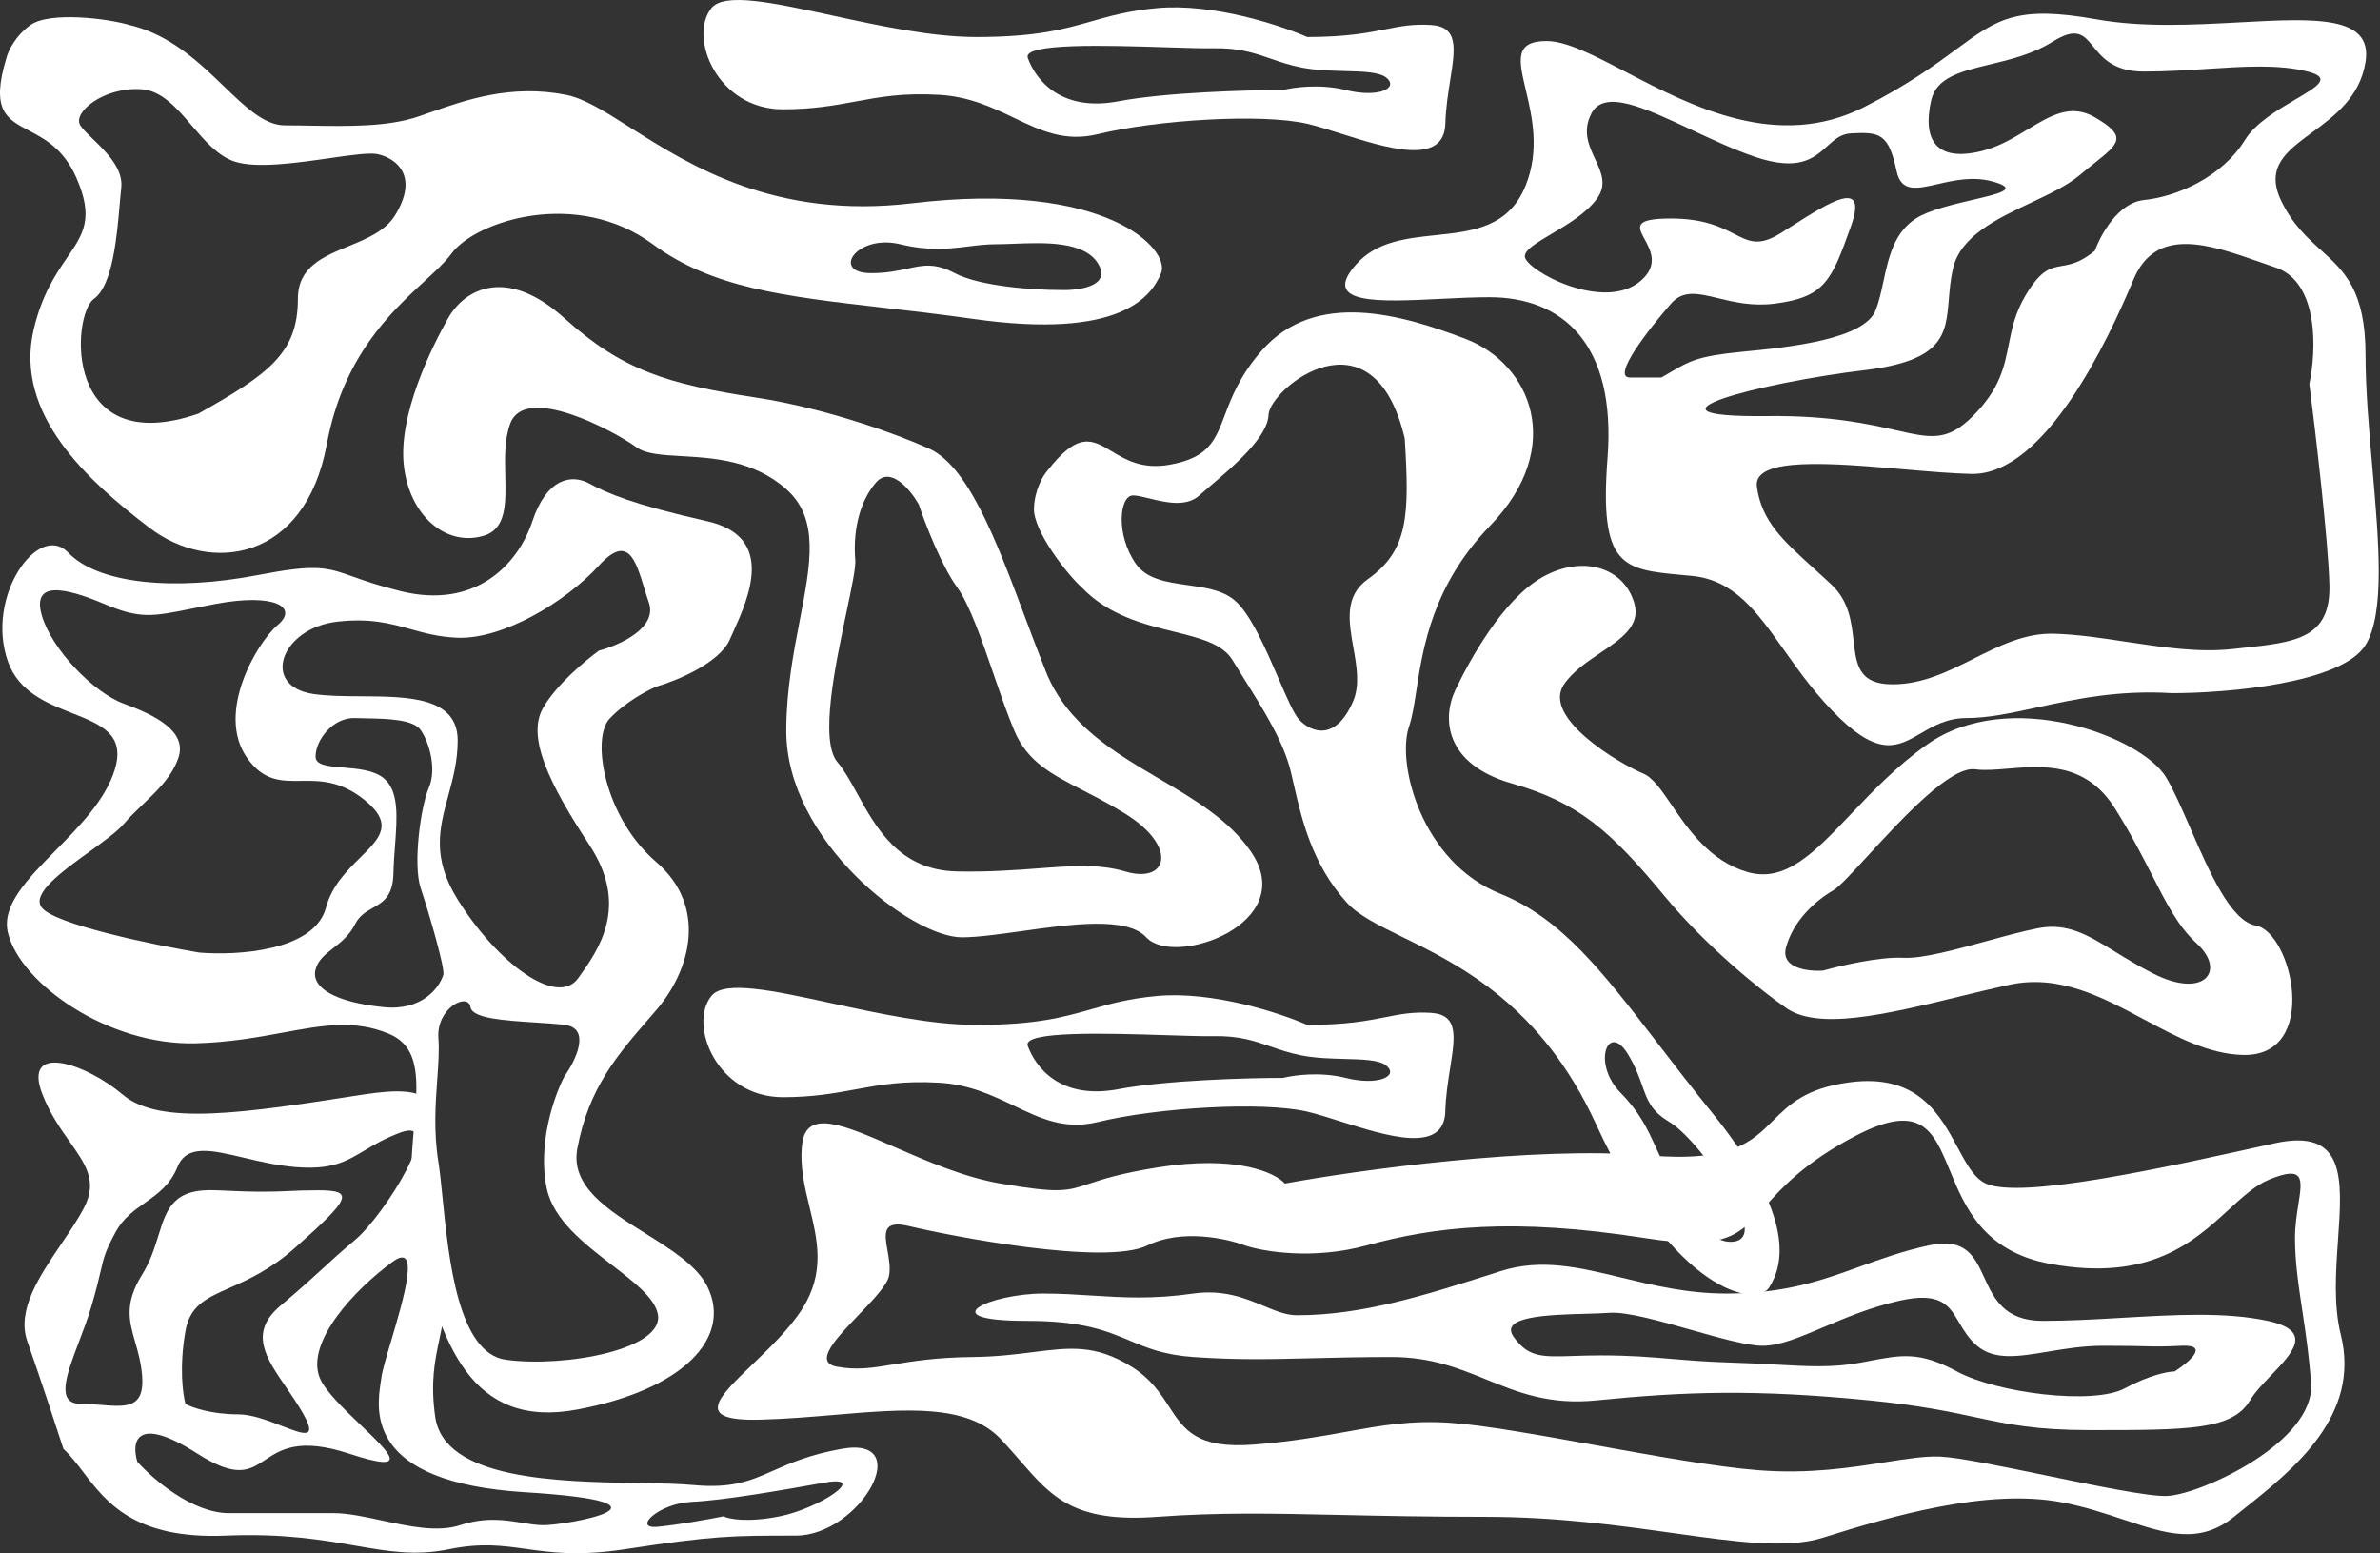<svg width="1482" height="967" viewBox="0 0 1482 967" fill="none" xmlns="http://www.w3.org/2000/svg">
<rect x="0" y="0" width="1482" height="967" fill="#333333" stroke="none"/>
<path fill-rule="evenodd" clip-rule="evenodd" d="M177.501 78.04C164.682 78.04 153.059 66.85 139.49 53.788C123.95 38.828 105.859 21.413 80.5 15.54C67.354 11.54 31 7.04 19 15.54C9.4 22.34 5.001 32.04 4.001 36.04C-5.922 68.729 4.088 73.988 17.92 81.255C27.784 86.437 39.592 92.641 47.501 110.54C58.668 135.812 51.873 145.713 41.835 160.34C34.793 170.602 26.155 183.189 21.001 205.04C8.501 258.04 55.001 299.54 93.001 328.54C131.001 357.54 190.001 349.54 203.501 276.54C213.634 221.746 243.768 193.995 264.512 174.892C271.404 168.545 277.26 163.153 281.001 158.04C296.001 137.54 359.001 117.04 406.501 152.04C443.467 179.278 488.002 184.41 549.299 191.474L549.3 191.474C566.769 193.487 585.598 195.657 606.001 198.54C698.001 211.54 717.001 184.54 723.001 170.04C729.001 155.54 689.501 112.04 568.001 126.54C482.786 136.71 429.79 103.1 392.627 79.531C376.803 69.495 363.849 61.28 352.501 59.04C318.263 52.282 290.114 62.167 267.687 70.041L267.686 70.042C265.222 70.907 262.827 71.748 260.501 72.54C241.459 79.022 216.835 78.611 193.548 78.221H193.547C188.095 78.13 182.717 78.04 177.501 78.04ZM684.001 164.54C692.001 178.54 671.001 181.04 659.501 180.54C644.501 180.54 610.501 178.44 594.501 170.04C582.09 163.524 574.878 165.095 565.097 167.226C559.117 168.528 552.177 170.04 542.501 170.04C517.001 170.04 533.501 145.54 560.501 152.04C578.654 156.41 590.93 154.904 602.801 153.448C608.586 152.738 614.275 152.04 620.501 152.04C623.719 152.04 627.382 151.897 631.295 151.743L631.296 151.743C650.486 150.992 675.695 150.004 684.001 164.54ZM123.501 257.54C167.001 233.04 185.501 220.04 185.501 186.04C185.501 166.252 201.083 159.843 216.968 153.311C228.376 148.619 239.94 143.863 246.001 134.04C260.501 110.54 248.001 99.04 235.501 96.04C230.493 94.838 218.743 96.525 205.011 98.498C184.467 101.448 159.486 105.035 146.001 100.54C135.66 97.093 127.538 87.627 119.497 78.256C110.042 67.237 100.701 56.351 88.001 55.54C64.501 54.04 45.001 70.04 50.001 78.04C51.453 80.362 54.379 83.191 57.752 86.451C66 94.421 76.92 104.975 75.501 117.04C75.167 119.881 74.861 123.419 74.517 127.39C72.804 147.183 70.162 177.711 58.501 186.04C44.501 196.04 39.001 286.54 123.501 257.54Z" fill="white"/>
<path fill-rule="evenodd" clip-rule="evenodd" d="M576.799 278.54C560.07 271.04 515.469 254.34 470.896 247.54C415.18 239.04 387.535 230.54 351.383 198.04C315.232 165.54 289.288 180.04 279.08 198.04C268.873 216.04 248.032 258.04 251.435 289.54C254.837 321.04 277.804 340.54 301.196 333.54C315.383 329.295 315.022 313.463 314.627 296.196C314.371 284.991 314.101 273.181 317.784 263.54C327.141 239.04 381.155 267.54 396.467 278.54C402.273 282.712 412.362 283.288 424.435 283.977C444.199 285.106 469.281 286.538 489.61 304.54C510.243 322.811 504.877 350.609 498.083 385.807C494.093 406.476 489.61 429.697 489.61 455.04C489.61 523.54 567.443 583.54 598.916 583.54C608.743 583.54 621.93 581.687 635.95 579.718C666.831 575.379 701.757 570.473 713.75 583.54C731.188 602.54 809.871 575.04 778.823 530.04C765.288 510.422 743.75 497.741 721.821 484.83C693.449 468.126 664.423 451.037 651.229 418.04C646.816 407.003 642.539 395.597 638.292 384.272C620.031 335.572 602.334 288.379 576.799 278.54ZM572.121 314.04C567.017 305.04 554.513 289.74 545.326 300.54C533.843 314.04 531.291 333.54 532.567 348.54C532.971 353.289 530.348 365.707 527.1 381.08C520.091 414.262 510.173 461.214 521.509 474.54C525.807 479.593 529.619 486.526 533.753 494.042C545.572 515.534 560.016 541.799 595.938 542.54C615.565 542.945 632.056 541.711 646.511 540.629C667.765 539.039 684.617 537.778 700.566 542.54C727.36 550.54 733.74 527.04 700.566 506.54C691.046 500.658 682.262 496.134 674.304 492.035C654.529 481.851 639.853 474.292 631.665 455.04C627.446 445.122 623.171 432.707 618.838 420.126C611.375 398.458 603.742 376.295 595.938 365.54C586.071 351.94 575.949 325.54 572.121 314.04Z" fill="white"/>
<path fill-rule="evenodd" clip-rule="evenodd" d="M454.5 398.04C448.1 412.84 421.167 423.873 408.5 427.54C402.667 430.04 388.7 437.54 379.5 447.54C368 460.04 376.5 509.04 408.5 536.54C440.5 564.04 430.5 603.54 408.5 629.04C407.187 630.562 405.882 632.066 404.589 633.558C384.215 657.057 366.552 677.428 359.5 715.04C355.084 738.593 378.578 753.305 401.81 767.852C418.033 778.01 434.127 788.088 440.5 801.04C456 832.54 426 865.04 359.5 877.54C293 890.04 274.5 836.04 260 774.04C253.833 747.67 255.987 722.746 257.807 701.694C260.266 673.25 262.113 651.873 242 643.54C220.64 634.691 200.957 638.319 176.471 642.831C160.835 645.713 143.24 648.955 122 649.54C67.5 651.04 13 612.54 5 581.04C0.664 563.968 16.89 547.483 34.654 529.436C49.665 514.185 65.775 497.819 71.5 479.04C78.184 457.116 62.851 451.061 44.919 443.981C29.316 437.82 11.746 430.883 5 412.04C-9.5 371.54 24 324.54 42.5 344.04C61 363.54 108.5 368.04 160.5 358.04C197.18 350.986 203.26 353.137 219.979 359.053C226.962 361.524 235.801 364.652 249.5 368.04C296 379.54 322.5 351.54 331.5 324.54C340.5 297.54 356 295.04 367 301.04C378 307.04 394 314.04 440.5 324.54C483.352 334.216 465.907 372.767 456.645 393.235C455.857 394.977 455.128 396.589 454.5 398.04ZM404 375.04C409.6 391.04 385.667 401.707 373 405.04C364.667 411.04 346 426.64 338 441.04C328 459.04 342 488.04 367 526.04C392 564.04 373 591.04 360 609.04C347 627.04 310 600.04 285 560.04C268.657 533.892 273.681 515.436 279.12 495.453C282.002 484.867 285 473.853 285 461.04C285 433.842 254.201 433.661 224.775 433.488C214.169 433.426 203.742 433.365 195 432.04C162 427.04 175 391.04 210 387.04C230.551 384.691 243.172 388.204 255.759 391.706C264.608 394.169 273.441 396.627 285 397.04C313 398.04 352 375.04 373 352.04C390.844 332.497 395.692 348.332 401.04 365.803L401.04 365.804C401.986 368.893 402.948 372.034 404 375.04ZM124 593.04C147.333 595.04 195.8 592.24 203 565.04C206.618 551.37 216.218 541.903 224.389 533.845C236.542 521.859 245.536 512.989 227 498.04C211.916 485.876 198.963 486.023 187.335 486.154C175.064 486.294 164.268 486.416 154 472.04C134 444.04 160 400.04 173 389.04C186 378.04 171 369.04 134 376.04C128.584 377.065 123.832 378.025 119.585 378.883C94.815 383.89 87.194 385.43 65 376.04C39 365.04 20 362.04 26 383.04C32 404.04 58 431.04 77 438.04C96 445.04 117 455.04 111 472.04C106.925 483.586 98.237 491.903 89.323 500.437C85.112 504.468 80.85 508.548 77 513.04C72.928 517.791 64.596 523.808 55.755 530.193C38.54 542.624 19.393 556.451 26 565.04C34 575.44 94.667 588.04 124 593.04ZM351.5 638.04C368.3 640.04 358.5 660.207 351.5 670.04C345.333 681.707 334.5 712.04 340.5 740.04C344.689 759.587 364.005 774.455 381.203 787.694C394.799 798.159 407.072 807.606 409.5 817.54C415 840.04 351.5 851.54 315 846.54C285.298 842.471 279.435 784.104 275.587 745.798L275.587 745.798C274.706 737.03 273.931 729.314 273 723.54C269.932 704.519 271.194 687.004 272.28 671.918L272.28 671.918C272.965 662.418 273.58 653.882 273 646.54C271.5 627.54 291.5 617.54 293 627.04C294.11 634.072 314.124 635.351 332.965 636.555L332.966 636.555C339.578 636.977 346.045 637.391 351.5 638.04ZM276 607.04C273.667 614.707 263 629.44 239 627.04C209 624.04 193.5 615.04 196.5 603.54C198.027 597.688 202.531 594.167 207.51 590.274C212.315 586.518 217.562 582.416 221 575.54C223.757 570.027 227.987 567.615 232.133 565.251C238.514 561.613 244.697 558.088 245 543.54C245.119 537.818 245.551 532.067 245.97 526.485C247.309 508.653 248.52 492.537 239 484.54C232.911 479.425 222.67 478.582 213.767 477.848C204.392 477.076 196.5 476.425 196.5 471.04C196.5 460.54 207.5 446.54 221 447.04C223.041 447.116 225.276 447.157 227.619 447.2C240.774 447.443 257.331 447.749 262 454.54C267.5 462.54 272 479.04 267 490.54C262 502.04 257 538.04 262 553.04C267 568.04 277.448 603.54 276 607.04Z" fill="white"/>
<path fill-rule="evenodd" clip-rule="evenodd" d="M814 23.04C797.333 15.707 755.3 1.84 720.5 5.04C702.832 6.665 691.35 9.939 679.722 13.255C662.722 18.103 645.411 23.04 608 23.04C579.919 23.04 546.971 15.888 517.789 9.553C481.501 1.676 451.037 -4.937 443 5.04C428.5 23.04 446.5 68.04 487.5 68.04C506.449 68.04 519.737 65.584 532.696 63.188C547.777 60.401 562.411 57.695 585 59.04C603.817 60.16 618.118 67.001 631.5 73.402C647.986 81.289 663.077 88.508 683.5 83.54C720.5 74.54 786 70.54 814 77.04C819.859 78.4 826.987 80.658 834.606 83.071C863.401 92.19 899.209 103.531 900 77.04C900.294 67.185 901.757 57.936 903.051 49.751C906.156 30.112 908.293 16.599 891 15.54C879.784 14.853 872.13 16.367 862.811 18.211C851.773 20.394 838.399 23.04 814 23.04ZM799 56.04C805.333 54.373 822 52.04 838 56.04C858 61.04 871 55.04 863.5 48.54C859.191 44.805 849.105 44.537 837.414 44.226C828.758 43.995 819.222 43.742 810.5 42.04C803.004 40.577 797.045 38.513 791.255 36.507C781.211 33.027 771.675 29.723 755.5 30.04C749.246 30.163 738.84 29.834 726.763 29.453C689.599 28.279 636.604 26.606 640 36.04C644.5 48.54 659.5 70.04 696.5 63.04C726.1 57.44 777.167 56.04 799 56.04Z" fill="white"/>
<path fill-rule="evenodd" clip-rule="evenodd" d="M813.963 638.08C797.296 630.747 755.263 616.88 720.463 620.08C702.794 621.705 691.313 624.979 679.685 628.295C662.685 633.143 645.374 638.08 607.963 638.08C579.882 638.08 546.934 630.928 517.752 624.593C481.464 616.716 451 610.103 442.963 620.08C428.463 638.08 446.463 683.08 487.463 683.08C506.412 683.08 519.7 680.624 532.659 678.228C547.74 675.441 562.374 672.735 584.963 674.08C603.78 675.2 618.081 682.041 631.463 688.442C647.949 696.329 663.04 703.548 683.463 698.58C720.463 689.58 785.963 685.58 813.963 692.08C819.822 693.44 826.95 695.698 834.569 698.111C863.364 707.23 899.172 718.571 899.963 692.08C900.257 682.225 901.719 672.976 903.014 664.791C906.119 645.152 908.256 631.639 890.963 630.58C879.747 629.893 872.093 631.407 862.774 633.251C851.736 635.434 838.362 638.08 813.963 638.08ZM798.963 671.08C805.296 669.413 821.963 667.08 837.963 671.08C857.963 676.08 870.963 670.08 863.463 663.58C859.154 659.845 849.068 659.577 837.377 659.266C828.721 659.036 819.185 658.782 810.463 657.08C802.966 655.617 797.008 653.553 791.218 651.547C781.174 648.067 771.638 644.763 755.463 645.08C749.209 645.203 738.803 644.874 726.726 644.493C689.562 643.319 636.567 641.646 639.963 651.08C644.463 663.58 659.463 685.08 696.463 678.08C726.063 672.48 777.13 671.08 798.963 671.08Z" fill="white"/>
<path fill-rule="evenodd" clip-rule="evenodd" d="M767.524 411.066C761.281 400.749 747.298 397.292 730.975 393.257C712.281 388.634 690.518 383.254 673.799 365.94C664.422 357.468 643.369 330.582 643.846 316.444C644.228 305.134 649.299 296.481 651.787 293.568C671.265 268.352 680.051 273.637 692.193 280.939C700.851 286.146 711.215 292.38 728.379 289.311C752.612 284.978 756.666 274.291 762.655 258.503C766.857 247.427 772.011 233.841 785.751 218.176C819.079 180.181 872.59 195.732 912.665 211.03C952.739 226.328 975.525 278.028 927.811 327.369C891.996 364.404 886.034 403.283 881.93 430.046C880.567 438.938 879.408 446.493 877.428 452.199C869.488 475.076 884.926 536.583 934.09 556.365C972.35 571.759 997.858 604.897 1032.97 650.506C1042.97 663.504 1053.75 677.514 1065.84 692.416C1120.31 759.606 1109.49 789.129 1101.62 801.6C1093.76 814.071 1042.17 805.208 993.783 699.782C959.842 625.839 909.036 600.903 873.408 583.416C858.237 575.97 845.819 569.875 838.626 561.922C816.925 537.929 810.566 510.064 805.5 487.864L805.5 487.863C804.943 485.424 804.402 483.054 803.858 480.764C799.405 462.022 787.106 442.422 775.474 423.885C772.751 419.545 770.064 415.264 767.524 411.066ZM1078.54 773.111C1092.85 772.171 1084.48 753.952 1078.51 744.96C1071.2 732.888 1053.08 706.631 1039.04 698.182C1028.15 691.628 1025.81 684.995 1022.63 676.001C1020.68 670.501 1018.43 664.119 1013.71 656.332C1001.29 635.809 991.11 662.002 1009.09 680.305C1021.19 692.612 1026.04 703.286 1030.74 713.606C1033.03 718.637 1035.28 723.583 1038.32 728.594C1039.88 731.184 1041.56 734.208 1043.35 737.438L1043.35 737.439C1052.14 753.279 1063.68 774.088 1078.54 773.111ZM874.717 272.998C877.683 320.92 877.025 342.661 851.74 360.581C837.023 371.011 839.846 386.929 842.724 403.157C844.791 414.811 846.887 426.625 842.533 436.68C832.119 460.735 817.478 456.737 809.159 448.258C805.826 444.861 801.358 434.515 796.137 422.424C788.325 404.335 778.827 382.339 768.916 373.855C761.316 367.35 750.319 365.802 739.434 364.27C726.635 362.468 713.989 360.688 707.201 350.894C694.64 332.772 697.042 308.645 705.426 308.453C707.861 308.397 711.389 309.261 715.457 310.258C725.401 312.695 738.569 315.921 746.85 308.42C748.8 306.654 751.283 304.542 754.068 302.172C767.954 290.362 789.37 272.145 789.885 258.371C790.504 241.833 855.13 189.707 874.717 272.998Z" fill="white"/>
<path fill-rule="evenodd" clip-rule="evenodd" d="M1111.11 626.749C1097.38 617.238 1063.24 590.145 1036.48 557.856C1003.02 517.495 983.232 499.726 941.455 487.76C899.677 475.795 897.825 447.272 906.24 429.57C914.655 411.868 935.74 372.958 960.824 359.094C985.908 345.23 1011.6 353.437 1017.78 375.952C1021.53 389.607 1009.59 397.66 996.551 406.444C988.093 412.144 979.179 418.151 973.802 426.196C960.139 446.64 1007.64 475.09 1023.28 481.615C1029.21 484.09 1034.55 491.905 1040.95 501.259C1051.41 516.57 1064.69 536.001 1087.98 542.874C1111.62 549.85 1129.68 530.88 1152.54 506.86C1165.97 492.755 1181.06 476.908 1199.91 463.551C1250.85 427.447 1333.38 458.464 1348.71 483.794C1353.49 491.703 1358.54 503.292 1363.9 515.614C1375.72 542.754 1389.08 573.449 1404.64 576.214C1427.26 580.234 1445.13 658.053 1396.54 656.783C1375.36 656.229 1355.44 645.579 1335.16 634.735C1308.92 620.706 1282.07 606.353 1251.11 613.125C1240.75 615.391 1230.18 617.96 1219.69 620.511C1174.58 631.482 1130.86 642.114 1111.11 626.749ZM1135.23 604.273C1126.05 604.909 1108.58 602.909 1112.14 589.823C1116.59 573.466 1129.85 561.135 1141.63 554.255C1145.35 552.077 1153.31 543.421 1163.16 532.705C1184.43 509.575 1214.51 476.847 1229.94 478.946C1235.8 479.742 1242.81 479.156 1250.41 478.521C1272.15 476.706 1298.72 474.487 1316.77 503.007C1326.63 518.59 1333.74 532.512 1339.98 544.716C1349.15 562.659 1356.42 576.887 1367.72 587.212C1386.72 604.56 1372.35 622.081 1340.95 606.186C1331.94 601.626 1324.3 596.941 1317.37 592.696C1300.17 582.149 1287.4 574.321 1269.09 577.878C1259.66 579.711 1248.35 582.813 1236.88 585.957C1217.13 591.371 1196.93 596.909 1185.13 596.298C1170.21 595.524 1145.65 601.292 1135.23 604.273Z" fill="white"/>
<path fill-rule="evenodd" clip-rule="evenodd" d="M1268.29 440.459C1252.34 443.931 1238.05 447.04 1224.5 447.04C1212.4 447.04 1203.88 451.999 1196.08 456.543C1182.29 464.577 1170.73 471.312 1145.5 447.04C1131.17 433.256 1120.59 418.353 1110.95 404.766C1094.01 380.897 1079.95 361.089 1053.5 358.54C1051.59 358.356 1049.73 358.184 1047.92 358.018L1047.87 358.012L1047.86 358.012C1010.51 354.567 995.756 353.206 1001 285.04C1006.5 213.54 972.5 185.04 927.5 185.04C917.962 185.04 907.459 185.557 897.099 186.066C858.578 187.961 822.04 189.758 844.5 164.54C857.19 150.291 875.73 148.335 894.071 146.4C916.92 143.99 939.46 141.612 950 115.54C958.948 93.404 953.923 72.156 950.071 55.869C945.743 37.575 942.897 25.54 963 25.54C975.474 25.54 992.419 34.376 1012.4 44.796C1053.3 66.121 1106.92 94.081 1161 66.54C1188.32 52.627 1205.04 40.326 1218.16 30.673C1243.71 11.879 1255.62 3.121 1305.5 12.04C1334.23 17.177 1366.43 15.436 1394.9 13.898C1441.23 11.393 1477.65 9.425 1473 38.54C1469.49 60.549 1453.59 72.252 1439.62 82.53C1423.76 94.202 1410.4 104.037 1420.5 125.04C1427.55 139.706 1436.61 147.892 1445.2 155.665C1459.76 168.827 1473 180.802 1473 221.04C1473 242.817 1475.14 267.199 1477.24 291.074C1481.31 337.365 1485.21 381.748 1473 401.54C1458.2 425.54 1386.5 431.54 1352.5 431.54C1318.86 429.456 1291.77 435.35 1268.29 440.459ZM1438 239.04C1442.33 218.707 1444.2 175.74 1417 166.54C1413.87 165.481 1410.7 164.367 1407.5 163.247L1407.5 163.245L1407.5 163.244C1376.01 152.19 1342.57 140.449 1328.5 174.04C1313 211.04 1273.5 296.04 1227.5 295.04C1215.75 294.784 1201.05 293.517 1185.75 292.197C1141.16 288.35 1091.39 284.056 1094 303.04C1096.93 324.407 1110.05 336.296 1128.93 353.414L1128.93 353.414L1128.93 353.415C1132.58 356.726 1136.45 360.232 1140.5 364.04C1151.39 374.272 1152.89 387.348 1154.21 398.851C1155.92 413.768 1157.33 426.04 1178.5 426.04C1197.19 426.04 1213.27 417.968 1229.16 409.993C1245.15 401.966 1260.94 394.038 1279 394.54C1293.66 394.947 1308.9 397.261 1324.24 399.591C1346.59 402.984 1369.16 406.411 1390.5 404.04C1392.58 403.809 1394.63 403.589 1396.63 403.374C1429.3 399.865 1451.44 397.488 1450.5 364.04C1449.7 335.64 1441.83 268.873 1438 239.04ZM1335 124.54C1319 126.14 1308 146.207 1304.5 156.04C1295.5 163.538 1289.35 164.611 1283.96 165.551C1276.77 166.805 1270.93 167.823 1261.5 183.54C1254.73 194.817 1252.76 204.749 1250.82 214.508C1248.03 228.547 1245.31 242.227 1228.5 259.04C1212.48 275.055 1202.31 272.755 1180.59 267.845C1163.66 264.017 1139.71 258.602 1100.5 259.04C1011 260.04 1097.5 238.04 1160.5 230.54C1210.32 224.609 1211.67 208.362 1213.52 186.247C1214.01 180.394 1214.54 174.131 1216 167.54C1220.56 147.036 1243.33 136.277 1264.75 126.161C1276.23 120.737 1287.32 115.498 1295 109.04C1298.21 106.339 1301.2 103.958 1303.89 101.817L1303.89 101.816C1319.6 89.294 1325 84.996 1304.5 73.04C1289.5 64.287 1276.84 71.951 1262.49 80.636C1253.89 85.843 1244.68 91.416 1234 94.04C1205.5 101.04 1197 87.04 1202.5 62.54C1205.73 48.139 1221.06 44.449 1239.14 40.096C1251.81 37.044 1265.84 33.666 1278 26.04C1293.24 16.48 1297.54 21.741 1303.51 29.058C1309.1 35.9 1316.15 44.54 1335 44.54C1348.61 44.54 1361.79 43.688 1374.36 42.875C1397.8 41.359 1419.1 39.983 1437 44.54C1452.25 48.422 1443.05 53.843 1429.35 61.91C1418.35 68.388 1404.46 76.574 1398 87.04C1383.5 110.54 1355 122.54 1335 124.54ZM1040.55 231.542C1051.77 224.939 1057.41 221.62 1084.5 219.04C1116 216.04 1161 211.04 1168 193.04C1170.11 187.625 1171.44 181.441 1172.81 175.101C1176 160.363 1179.37 144.78 1193 136.04C1201.27 130.737 1216.3 127.234 1228.68 124.347C1245.48 120.429 1257.41 117.646 1241 113.04C1228.62 109.565 1216.62 112.316 1206.59 114.615C1193.54 117.608 1183.83 119.833 1181 106.54C1176 83.04 1170.5 82.04 1152.5 83.04C1146.21 83.389 1142.18 87.037 1137.78 91.016C1129.6 98.421 1120.15 106.972 1092.5 97.54C1079.4 93.07 1065.82 86.698 1052.97 80.668C1024.13 67.138 998.955 55.323 991 70.54C985.176 81.683 989.355 90.644 993.276 99.05C997.096 107.241 1000.67 114.903 994.5 123.54C987.982 132.665 976.026 139.751 966.075 145.649C956.943 151.061 949.5 155.472 949.5 159.54C949.5 168.04 999 195.04 1022 174.54C1032.77 164.941 1027.86 155.891 1024.12 148.979C1019.86 141.13 1017.1 136.04 1040.5 136.04C1061.09 136.04 1071.83 141.515 1080.03 145.7C1089.37 150.46 1095.43 153.553 1109 145.04C1111.17 143.675 1113.38 142.271 1115.59 140.863C1139.31 125.773 1163.48 110.397 1152.5 141.04C1140.5 174.54 1136.5 185.04 1105 189.04C1091.13 190.802 1079.58 188.005 1069.85 185.647C1057.49 182.652 1048.05 180.367 1040.5 189.04C1027 204.54 1003 235.04 1015 235.04H1034.5C1036.74 233.779 1038.72 232.617 1040.55 231.542Z" fill="white"/>
<path fill-rule="evenodd" clip-rule="evenodd" d="M51.76 916.401C66.277 935.393 83.853 958.384 140.5 956.04C176.685 954.543 201.037 958.775 221.514 962.333C242.065 965.905 258.713 968.798 279.5 964.54C299.585 960.426 312.877 962.285 327.538 964.336C343.171 966.522 360.36 968.926 389 964.54C444.5 956.04 455.5 956.04 495.5 956.04C535.5 956.04 571 893.54 524 902.04C504.117 905.636 492.108 910.932 481.652 915.543C467.392 921.832 456.02 926.848 431.5 924.54C422.756 923.717 411.113 923.529 398.073 923.318C347.729 922.505 276.56 921.356 271 882.04C267.958 860.531 270.77 847.235 273.527 834.195C277.116 817.224 280.613 800.686 271 767.04C264.844 745.494 266.818 726.833 268.351 712.339C271.052 686.807 272.385 674.204 225.5 681.54C152 693.04 99.5 701.04 76.5 681.54C53.5 662.04 13.5 648.54 26.5 681.54C31.254 693.608 37.746 702.8 43.434 710.854C53.301 724.823 60.746 735.365 52.5 751.54C48.828 758.742 43.641 766.383 38.301 774.249C24.735 794.232 10.183 815.666 17 835.04C24.6 856.64 35.167 888.707 39.5 902.04C43.873 906.085 47.697 911.087 51.76 916.401ZM85.5 910.04C95 920.707 119.7 942.04 142.5 942.04H207.5C216.657 942.04 227.181 944.317 237.976 946.654C254.886 950.313 272.462 954.117 286.5 949.54C302.361 944.368 314.417 946.329 324.965 948.045C329.713 948.817 334.154 949.54 338.5 949.54C352.5 949.54 432 935.54 327 929.04C227.644 922.889 234.391 878.237 237.098 860.322C237.252 859.305 237.392 858.373 237.5 857.54C238.043 853.333 240.574 844.819 243.495 834.993C251.337 808.614 261.987 772.789 244.5 785.54C220.5 803.04 190.5 835.54 199 857.54C202.168 865.74 214.229 877.276 224.876 887.458C242.792 904.593 256.703 917.899 217.5 905.04C186.407 894.841 174.866 902.462 165.147 908.88C155.33 915.363 147.372 920.618 123 905.04C84.2 880.24 81.833 898.04 85.5 910.04ZM148.5 880.54C131.3 880.54 119.333 876.207 115.5 874.04C113.833 868.207 111.5 850.94 115.5 828.54C118.319 812.756 128.446 808.253 143.017 801.775C154.293 796.761 168.231 790.564 183.5 777.04C218.5 746.04 221 741.04 198 741.04C190.097 741.04 184.851 741.276 179.766 741.505C170.052 741.942 160.928 742.353 135 741.04C107.829 739.664 103.843 752.484 98.632 769.245C96.267 776.851 93.65 785.269 88.5 793.54C77.276 811.566 80.396 822.42 84.169 835.544C85.943 841.714 87.86 848.386 88.5 856.54C90.09 876.806 78.731 875.913 63.209 874.692C59.2 874.377 54.913 874.04 50.5 874.04C34.477 874.04 41.226 856.267 49.222 835.208L49.222 835.207C51.956 828.009 54.835 820.427 57 813.04C60.029 802.705 61.534 796.244 62.669 791.371C64.72 782.569 65.564 778.947 72 767.04C76.662 758.415 83.498 753.594 90.329 748.776C98.149 743.26 105.963 737.749 110.5 726.54C116.247 712.341 131.595 715.971 151.752 720.74C161.407 723.023 172.165 725.568 183.5 726.54C206.485 728.51 215.454 723.149 226.974 716.262C232.997 712.661 239.716 708.644 249.5 705.04C278 694.54 239.5 756.54 221 772.04C212.335 779.3 207.18 784.037 201.528 789.231L201.528 789.231C195.112 795.126 188.056 801.61 174.5 813.04C154.745 829.696 165.598 845.451 178.233 863.794C181.908 869.129 185.733 874.682 189 880.54C197.847 896.403 188.826 892.91 175.565 887.774C167.09 884.492 156.883 880.54 148.5 880.54ZM450.5 944.04C453.833 945.707 465.5 948.04 485.5 944.04C510.5 939.04 541.5 918.04 513.5 923.04C485.5 928.04 451 934.04 430.5 935.04C410 936.04 393.5 952.04 409.5 950.54C422.3 949.34 442.167 945.707 450.5 944.04Z" fill="white"/>
<path fill-rule="evenodd" clip-rule="evenodd" d="M800.069 736.844C794.235 730.177 770.169 718.844 720.569 726.844C697.331 730.592 686.033 734.34 677.91 737.035C664.361 741.53 659.642 743.096 623.069 736.844C600.162 732.928 576.948 722.802 556.91 714.062C525.775 700.481 502.307 690.245 499.569 711.844C497.821 725.633 500.977 738.669 504.113 751.623C509.051 772.019 513.94 792.216 499.569 814.844C491.751 827.152 479.342 839.073 468.543 849.447C446.877 870.258 431.693 884.845 473.069 883.844C488.896 883.461 504.594 882.133 519.661 880.858C563.617 877.14 602.217 873.875 623.069 895.844C627.538 900.553 631.498 905.109 635.248 909.423C654.986 932.133 668.886 948.125 720.569 944.344C758.996 941.532 791.371 942.234 833.917 943.156C859.464 943.71 888.677 944.344 925.069 944.344C969.63 944.344 1008.81 949.831 1042.17 954.503C1081.43 960.002 1112.63 964.372 1135.07 957.344C1176.57 944.344 1237.07 926.344 1284.07 935.344C1298.3 938.068 1310.88 942.259 1322.36 946.085C1348.81 954.898 1369.45 961.776 1391.07 944.344C1393.09 942.713 1395.19 941.042 1397.34 939.328C1428.19 914.76 1470.19 881.322 1457.57 830.844C1453.01 812.604 1454.5 791.399 1455.86 771.89C1458.54 733.639 1460.77 701.91 1416.07 711.844L1416.07 711.844C1348.57 726.844 1258.57 746.844 1236.57 736.844C1229.29 733.537 1224.48 724.6 1219 714.425C1207.9 693.827 1194.07 668.154 1151.57 673.844C1124.34 677.488 1114.03 687.752 1104.03 697.697C1090.72 710.945 1077.98 723.628 1026.57 719.344C954.569 713.344 845.569 728.51 800.069 736.844ZM775.069 775.344C763.735 771.01 735.769 764.944 714.569 775.344C688.069 788.344 591.069 769.344 566.069 763.344C549.239 759.305 550.763 767.955 552.642 778.616C553.553 783.792 554.549 789.442 553.569 794.344C552.404 800.167 543.629 809.306 534.731 818.571C520.71 833.173 506.386 848.091 521.069 850.844C533.543 853.183 543.181 851.604 556.16 849.479C568.152 847.515 582.997 845.084 605.569 844.844C620.593 844.684 632.757 843.145 643.431 841.794C666.147 838.919 682.118 836.897 704.569 850.844C716.616 858.328 722.532 867.411 727.938 875.709C737.339 890.142 745.195 902.201 781.069 899.344C804.875 897.448 822.734 894.22 838.647 891.344C860.501 887.394 878.687 884.108 903.569 885.844C924.498 887.304 958.22 893.384 993.262 899.702C1030.21 906.364 1068.64 913.291 1095.07 915.344C1126.6 917.793 1152.69 913.682 1173.81 910.356C1187.19 908.249 1198.57 906.456 1208.07 906.844C1219.48 907.31 1246.42 912.877 1274.06 918.589C1305.74 925.138 1338.35 931.878 1349.57 931.344C1370.57 930.344 1441.57 897.844 1439.07 861.344C1437.92 844.572 1435.72 829.912 1433.67 816.296C1431.26 800.28 1429.07 785.708 1429.07 770.844C1429.07 763.134 1430.21 755.896 1431.18 749.747C1433.66 733.961 1435.02 725.348 1413.07 734.344C1404.32 737.929 1396.52 745.092 1387.79 753.108C1366.08 773.043 1338.62 798.255 1276.57 786.844C1235.02 779.202 1223.46 751.258 1214.12 728.67C1203.9 703.964 1196.34 685.665 1155.07 707.344C1123.53 723.909 1109.61 739.44 1098.97 751.294C1082.97 769.138 1074.44 778.655 1024.57 770.844C941.569 757.844 893.069 763.844 851.069 775.344C817.469 784.544 786.402 779.177 775.069 775.344Z" fill="white"/>
<path fill-rule="evenodd" clip-rule="evenodd" d="M786.935 813.05C775.377 808.265 761.842 802.662 743.068 805.344C717.582 808.985 699.107 807.805 680.102 806.592C670.397 805.972 660.554 805.344 649.568 805.344C617.068 805.344 578.568 822.344 639.568 822.344C674.202 822.344 689.171 828.63 703.42 834.613C714.268 839.168 724.698 843.547 743.068 844.844C770.202 846.759 791.63 846.229 817.24 845.595C831.743 845.236 847.587 844.844 866.568 844.844C891.072 844.844 908.495 851.924 925.702 858.915C945.362 866.903 964.739 874.777 994.068 871.844C1049.07 866.344 1093.07 864.844 1164.07 871.844C1195.44 874.937 1214.03 878.91 1230.27 882.38C1250.77 886.762 1267.53 890.344 1301.57 890.344C1362.57 890.344 1390.07 890.344 1401.07 871.844C1404.07 866.787 1409.21 861.432 1414.28 856.146C1427.76 842.09 1440.77 828.521 1412.07 822.344C1385.91 816.714 1354.26 818.542 1321.78 820.418C1305.22 821.375 1288.44 822.344 1272.07 822.344C1248.02 822.344 1241.55 808.326 1235.59 795.413C1229.53 782.287 1224 770.303 1201.07 775.344C1184.75 778.93 1171.27 783.802 1158.05 788.576C1134.41 797.116 1111.63 805.344 1075.07 805.344C1050.68 805.344 1029.49 800.216 1009.78 795.446C983.436 789.07 959.738 783.335 934.568 791.344C932.732 791.928 930.902 792.512 929.077 793.093C887.184 806.447 848.295 818.844 807.568 818.844C800.931 818.844 794.338 816.115 786.935 813.05ZM1354.07 853.844C1362.9 848.177 1376.17 837.044 1358.57 837.844C1346 838.415 1342.9 838.334 1336.21 838.159C1331.19 838.028 1324.15 837.844 1309.57 837.844C1297.2 837.844 1285.69 839.763 1275.23 841.507C1256.95 844.556 1241.88 847.068 1231.07 837.844C1225.82 833.371 1222.77 828.185 1219.95 823.4C1213.63 812.673 1208.5 803.966 1182.57 809.844C1164.56 813.925 1148.98 820.541 1135.38 826.317C1120.64 832.573 1108.23 837.844 1097.57 837.844C1087.91 837.844 1070.69 832.956 1053.04 827.945C1033.24 822.325 1012.91 816.551 1002.07 817.344C998.114 817.633 993.044 817.774 987.519 817.927C964.394 818.568 933.286 819.43 942.568 832.344C951.731 845.091 959.941 844.826 979.589 844.192C984.602 844.03 990.36 843.844 997.068 843.844C1015.03 843.844 1027.37 844.881 1040.53 845.988C1051.54 846.914 1063.12 847.888 1079.07 848.344C1089.13 848.631 1098 849.126 1106.1 849.577C1126.15 850.695 1141.47 851.55 1158.57 848.344C1160.26 848.026 1161.89 847.714 1163.46 847.412C1184.19 843.435 1195.33 841.296 1218.57 853.844C1243.57 867.344 1303.57 874.844 1323.07 864.344C1338.67 855.944 1350.23 853.844 1354.07 853.844Z" fill="white"/>
</svg>
